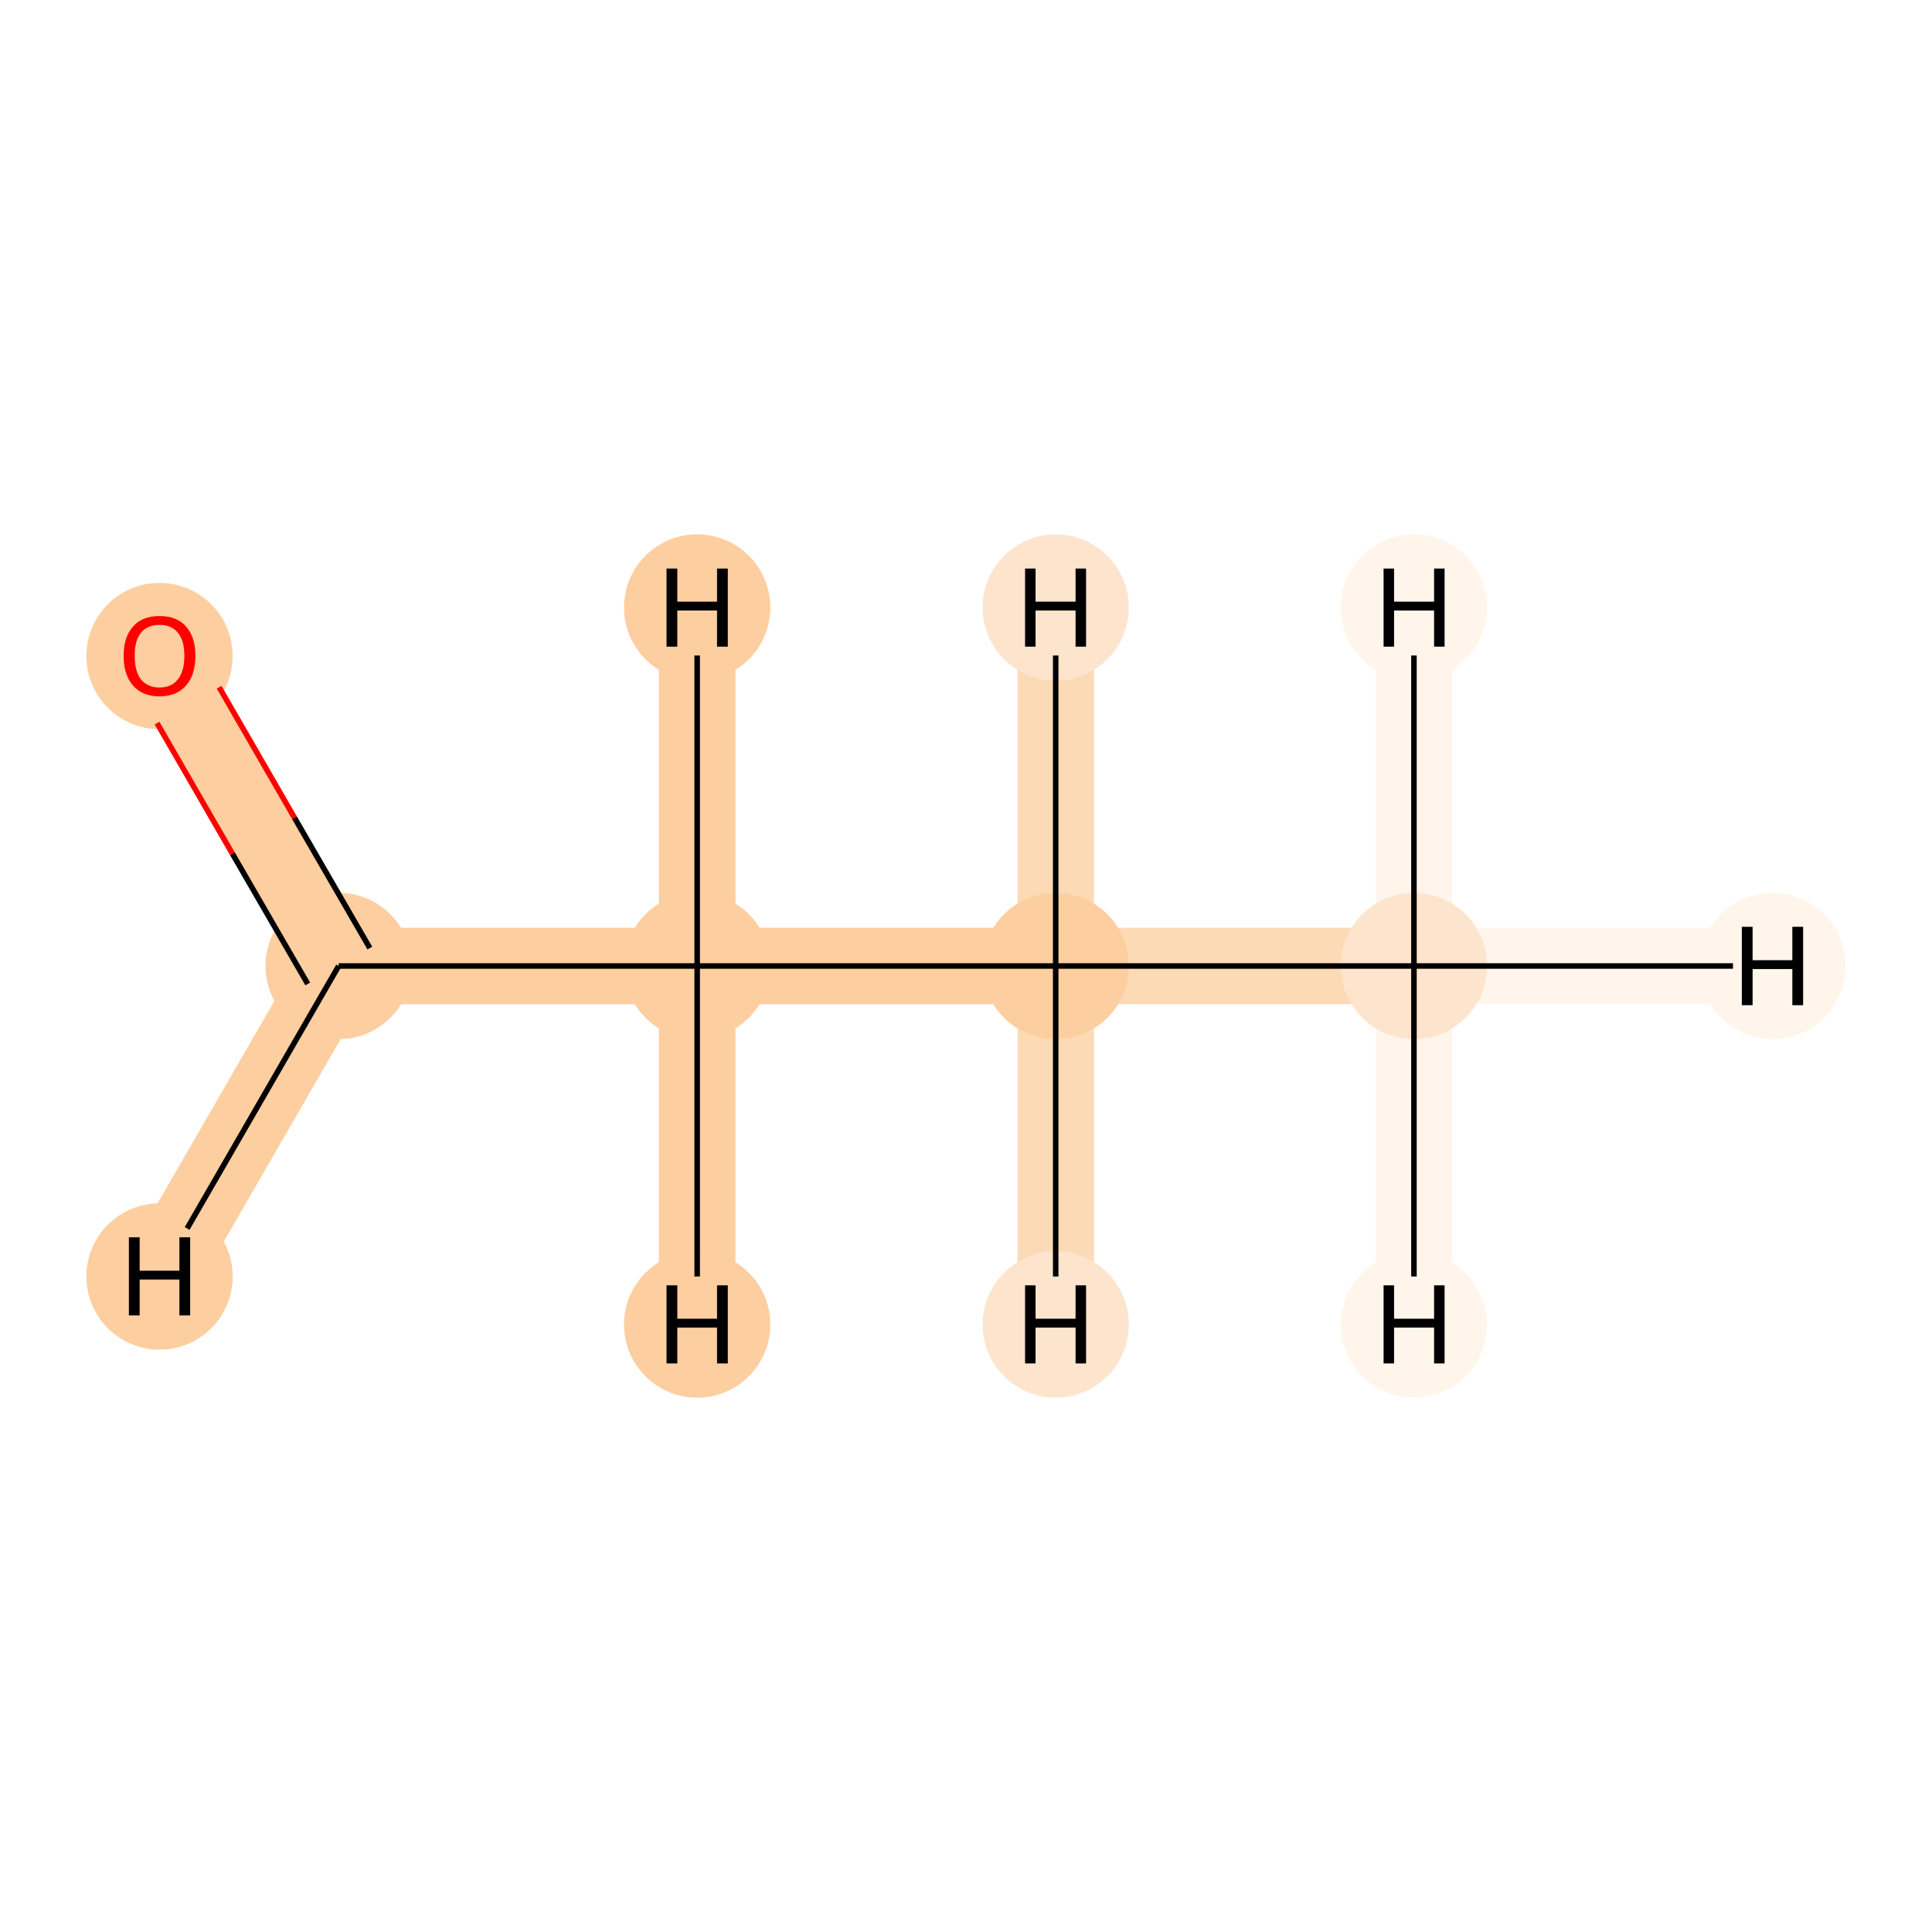 <?xml version='1.0' encoding='iso-8859-1'?>
<svg version='1.1' baseProfile='full'
              xmlns='http://www.w3.org/2000/svg'
                      xmlns:rdkit='http://www.rdkit.org/xml'
                      xmlns:xlink='http://www.w3.org/1999/xlink'
                  xml:space='preserve'
width='700px' height='700px' viewBox='0 0 700 700'>
<!-- END OF HEADER -->
<rect style='opacity:1.0;fill:#FFFFFF;stroke:none' width='700.0' height='700.0' x='0.0' y='0.0'> </rect>
<path d='M 512.3,350.0 L 382.5,350.0' style='fill:none;fill-rule:evenodd;stroke:#FDDAB6;stroke-width:27.7px;stroke-linecap:butt;stroke-linejoin:miter;stroke-opacity:1' />
<path d='M 512.3,350.0 L 642.2,350.0' style='fill:none;fill-rule:evenodd;stroke:#FFF5EB;stroke-width:27.7px;stroke-linecap:butt;stroke-linejoin:miter;stroke-opacity:1' />
<path d='M 512.3,350.0 L 512.3,479.9' style='fill:none;fill-rule:evenodd;stroke:#FFF5EB;stroke-width:27.7px;stroke-linecap:butt;stroke-linejoin:miter;stroke-opacity:1' />
<path d='M 512.3,350.0 L 512.3,220.1' style='fill:none;fill-rule:evenodd;stroke:#FFF5EB;stroke-width:27.7px;stroke-linecap:butt;stroke-linejoin:miter;stroke-opacity:1' />
<path d='M 382.5,350.0 L 252.6,350.0' style='fill:none;fill-rule:evenodd;stroke:#FDCE9F;stroke-width:27.7px;stroke-linecap:butt;stroke-linejoin:miter;stroke-opacity:1' />
<path d='M 382.5,350.0 L 382.5,479.9' style='fill:none;fill-rule:evenodd;stroke:#FDDAB6;stroke-width:27.7px;stroke-linecap:butt;stroke-linejoin:miter;stroke-opacity:1' />
<path d='M 382.5,350.0 L 382.5,220.1' style='fill:none;fill-rule:evenodd;stroke:#FDDAB6;stroke-width:27.7px;stroke-linecap:butt;stroke-linejoin:miter;stroke-opacity:1' />
<path d='M 252.6,350.0 L 122.7,350.0' style='fill:none;fill-rule:evenodd;stroke:#FDCE9F;stroke-width:27.7px;stroke-linecap:butt;stroke-linejoin:miter;stroke-opacity:1' />
<path d='M 252.6,350.0 L 252.6,479.9' style='fill:none;fill-rule:evenodd;stroke:#FDCE9F;stroke-width:27.7px;stroke-linecap:butt;stroke-linejoin:miter;stroke-opacity:1' />
<path d='M 252.6,350.0 L 252.6,220.1' style='fill:none;fill-rule:evenodd;stroke:#FDCE9F;stroke-width:27.7px;stroke-linecap:butt;stroke-linejoin:miter;stroke-opacity:1' />
<path d='M 122.7,350.0 L 57.8,237.5' style='fill:none;fill-rule:evenodd;stroke:#FDCE9F;stroke-width:27.7px;stroke-linecap:butt;stroke-linejoin:miter;stroke-opacity:1' />
<path d='M 122.7,350.0 L 57.8,462.5' style='fill:none;fill-rule:evenodd;stroke:#FDCE9F;stroke-width:27.7px;stroke-linecap:butt;stroke-linejoin:miter;stroke-opacity:1' />
<ellipse cx='512.3' cy='350.0' rx='26.0' ry='26.0'  style='fill:#FDE5CD;fill-rule:evenodd;stroke:#FDE5CD;stroke-width:1.0px;stroke-linecap:butt;stroke-linejoin:miter;stroke-opacity:1' />
<ellipse cx='382.5' cy='350.0' rx='26.0' ry='26.0'  style='fill:#FDCE9F;fill-rule:evenodd;stroke:#FDCE9F;stroke-width:1.0px;stroke-linecap:butt;stroke-linejoin:miter;stroke-opacity:1' />
<ellipse cx='252.6' cy='350.0' rx='26.0' ry='26.0'  style='fill:#FDCE9F;fill-rule:evenodd;stroke:#FDCE9F;stroke-width:1.0px;stroke-linecap:butt;stroke-linejoin:miter;stroke-opacity:1' />
<ellipse cx='122.7' cy='350.0' rx='26.0' ry='26.0'  style='fill:#FDCE9F;fill-rule:evenodd;stroke:#FDCE9F;stroke-width:1.0px;stroke-linecap:butt;stroke-linejoin:miter;stroke-opacity:1' />
<ellipse cx='57.8' cy='237.7' rx='26.0' ry='26.0'  style='fill:#FDCE9F;fill-rule:evenodd;stroke:#FDCE9F;stroke-width:1.0px;stroke-linecap:butt;stroke-linejoin:miter;stroke-opacity:1' />
<ellipse cx='642.2' cy='350.0' rx='26.0' ry='26.0'  style='fill:#FFF5EB;fill-rule:evenodd;stroke:#FFF5EB;stroke-width:1.0px;stroke-linecap:butt;stroke-linejoin:miter;stroke-opacity:1' />
<ellipse cx='512.3' cy='479.9' rx='26.0' ry='26.0'  style='fill:#FFF5EB;fill-rule:evenodd;stroke:#FFF5EB;stroke-width:1.0px;stroke-linecap:butt;stroke-linejoin:miter;stroke-opacity:1' />
<ellipse cx='512.3' cy='220.1' rx='26.0' ry='26.0'  style='fill:#FFF5EB;fill-rule:evenodd;stroke:#FFF5EB;stroke-width:1.0px;stroke-linecap:butt;stroke-linejoin:miter;stroke-opacity:1' />
<ellipse cx='382.5' cy='479.9' rx='26.0' ry='26.0'  style='fill:#FDE5CD;fill-rule:evenodd;stroke:#FDE5CD;stroke-width:1.0px;stroke-linecap:butt;stroke-linejoin:miter;stroke-opacity:1' />
<ellipse cx='382.5' cy='220.1' rx='26.0' ry='26.0'  style='fill:#FDE5CD;fill-rule:evenodd;stroke:#FDE5CD;stroke-width:1.0px;stroke-linecap:butt;stroke-linejoin:miter;stroke-opacity:1' />
<ellipse cx='252.6' cy='479.9' rx='26.0' ry='26.0'  style='fill:#FDCE9F;fill-rule:evenodd;stroke:#FDCE9F;stroke-width:1.0px;stroke-linecap:butt;stroke-linejoin:miter;stroke-opacity:1' />
<ellipse cx='252.6' cy='220.1' rx='26.0' ry='26.0'  style='fill:#FDCE9F;fill-rule:evenodd;stroke:#FDCE9F;stroke-width:1.0px;stroke-linecap:butt;stroke-linejoin:miter;stroke-opacity:1' />
<ellipse cx='57.8' cy='462.5' rx='26.0' ry='26.0'  style='fill:#FDCE9F;fill-rule:evenodd;stroke:#FDCE9F;stroke-width:1.0px;stroke-linecap:butt;stroke-linejoin:miter;stroke-opacity:1' />
<path class='bond-0 atom-0 atom-1' d='M 512.3,350.0 L 382.5,350.0' style='fill:none;fill-rule:evenodd;stroke:#000000;stroke-width:2.0px;stroke-linecap:butt;stroke-linejoin:miter;stroke-opacity:1' />
<path class='bond-4 atom-0 atom-5' d='M 512.3,350.0 L 627.9,350.0' style='fill:none;fill-rule:evenodd;stroke:#000000;stroke-width:2.0px;stroke-linecap:butt;stroke-linejoin:miter;stroke-opacity:1' />
<path class='bond-5 atom-0 atom-6' d='M 512.3,350.0 L 512.3,462.5' style='fill:none;fill-rule:evenodd;stroke:#000000;stroke-width:2.0px;stroke-linecap:butt;stroke-linejoin:miter;stroke-opacity:1' />
<path class='bond-6 atom-0 atom-7' d='M 512.3,350.0 L 512.3,237.5' style='fill:none;fill-rule:evenodd;stroke:#000000;stroke-width:2.0px;stroke-linecap:butt;stroke-linejoin:miter;stroke-opacity:1' />
<path class='bond-1 atom-1 atom-2' d='M 382.5,350.0 L 252.6,350.0' style='fill:none;fill-rule:evenodd;stroke:#000000;stroke-width:2.0px;stroke-linecap:butt;stroke-linejoin:miter;stroke-opacity:1' />
<path class='bond-7 atom-1 atom-8' d='M 382.5,350.0 L 382.5,462.5' style='fill:none;fill-rule:evenodd;stroke:#000000;stroke-width:2.0px;stroke-linecap:butt;stroke-linejoin:miter;stroke-opacity:1' />
<path class='bond-8 atom-1 atom-9' d='M 382.5,350.0 L 382.5,237.5' style='fill:none;fill-rule:evenodd;stroke:#000000;stroke-width:2.0px;stroke-linecap:butt;stroke-linejoin:miter;stroke-opacity:1' />
<path class='bond-2 atom-2 atom-3' d='M 252.6,350.0 L 122.7,350.0' style='fill:none;fill-rule:evenodd;stroke:#000000;stroke-width:2.0px;stroke-linecap:butt;stroke-linejoin:miter;stroke-opacity:1' />
<path class='bond-9 atom-2 atom-10' d='M 252.6,350.0 L 252.6,462.5' style='fill:none;fill-rule:evenodd;stroke:#000000;stroke-width:2.0px;stroke-linecap:butt;stroke-linejoin:miter;stroke-opacity:1' />
<path class='bond-10 atom-2 atom-11' d='M 252.6,350.0 L 252.6,237.5' style='fill:none;fill-rule:evenodd;stroke:#000000;stroke-width:2.0px;stroke-linecap:butt;stroke-linejoin:miter;stroke-opacity:1' />
<path class='bond-3 atom-3 atom-4' d='M 134.0,343.5 L 106.7,296.3' style='fill:none;fill-rule:evenodd;stroke:#000000;stroke-width:2.0px;stroke-linecap:butt;stroke-linejoin:miter;stroke-opacity:1' />
<path class='bond-3 atom-3 atom-4' d='M 106.7,296.3 L 79.4,249.0' style='fill:none;fill-rule:evenodd;stroke:#FF0000;stroke-width:2.0px;stroke-linecap:butt;stroke-linejoin:miter;stroke-opacity:1' />
<path class='bond-3 atom-3 atom-4' d='M 111.5,356.5 L 84.2,309.3' style='fill:none;fill-rule:evenodd;stroke:#000000;stroke-width:2.0px;stroke-linecap:butt;stroke-linejoin:miter;stroke-opacity:1' />
<path class='bond-3 atom-3 atom-4' d='M 84.2,309.3 L 56.9,262.0' style='fill:none;fill-rule:evenodd;stroke:#FF0000;stroke-width:2.0px;stroke-linecap:butt;stroke-linejoin:miter;stroke-opacity:1' />
<path class='bond-11 atom-3 atom-12' d='M 122.7,350.0 L 67.8,445.1' style='fill:none;fill-rule:evenodd;stroke:#000000;stroke-width:2.0px;stroke-linecap:butt;stroke-linejoin:miter;stroke-opacity:1' />
<path  class='atom-4' d='M 44.8 237.6
Q 44.8 230.8, 48.2 227.0
Q 51.5 223.2, 57.8 223.2
Q 64.1 223.2, 67.4 227.0
Q 70.8 230.8, 70.8 237.6
Q 70.8 244.5, 67.4 248.4
Q 64.0 252.3, 57.8 252.3
Q 51.6 252.3, 48.2 248.4
Q 44.8 244.5, 44.8 237.6
M 57.8 249.1
Q 62.1 249.1, 64.4 246.2
Q 66.8 243.3, 66.8 237.6
Q 66.8 232.0, 64.4 229.2
Q 62.1 226.4, 57.8 226.4
Q 53.5 226.4, 51.1 229.2
Q 48.8 232.0, 48.8 237.6
Q 48.8 243.3, 51.1 246.2
Q 53.5 249.1, 57.8 249.1
' fill='#FF0000'/>
<path  class='atom-5' d='M 631.1 335.8
L 635.0 335.8
L 635.0 347.9
L 649.4 347.9
L 649.4 335.8
L 653.3 335.8
L 653.3 364.2
L 649.4 364.2
L 649.4 351.1
L 635.0 351.1
L 635.0 364.2
L 631.1 364.2
L 631.1 335.8
' fill='#000000'/>
<path  class='atom-6' d='M 501.3 465.7
L 505.1 465.7
L 505.1 477.8
L 519.6 477.8
L 519.6 465.7
L 523.4 465.7
L 523.4 494.0
L 519.6 494.0
L 519.6 481.0
L 505.1 481.0
L 505.1 494.0
L 501.3 494.0
L 501.3 465.7
' fill='#000000'/>
<path  class='atom-7' d='M 501.3 206.0
L 505.1 206.0
L 505.1 218.0
L 519.6 218.0
L 519.6 206.0
L 523.4 206.0
L 523.4 234.3
L 519.6 234.3
L 519.6 221.2
L 505.1 221.2
L 505.1 234.3
L 501.3 234.3
L 501.3 206.0
' fill='#000000'/>
<path  class='atom-8' d='M 371.4 465.7
L 375.2 465.7
L 375.2 477.8
L 389.7 477.8
L 389.7 465.7
L 393.5 465.7
L 393.5 494.0
L 389.7 494.0
L 389.7 481.0
L 375.2 481.0
L 375.2 494.0
L 371.4 494.0
L 371.4 465.7
' fill='#000000'/>
<path  class='atom-9' d='M 371.4 206.0
L 375.2 206.0
L 375.2 218.0
L 389.7 218.0
L 389.7 206.0
L 393.5 206.0
L 393.5 234.3
L 389.7 234.3
L 389.7 221.2
L 375.2 221.2
L 375.2 234.3
L 371.4 234.3
L 371.4 206.0
' fill='#000000'/>
<path  class='atom-10' d='M 241.5 465.7
L 245.4 465.7
L 245.4 477.8
L 259.8 477.8
L 259.8 465.7
L 263.7 465.7
L 263.7 494.0
L 259.8 494.0
L 259.8 481.0
L 245.4 481.0
L 245.4 494.0
L 241.5 494.0
L 241.5 465.7
' fill='#000000'/>
<path  class='atom-11' d='M 241.5 206.0
L 245.4 206.0
L 245.4 218.0
L 259.8 218.0
L 259.8 206.0
L 263.7 206.0
L 263.7 234.3
L 259.8 234.3
L 259.8 221.2
L 245.4 221.2
L 245.4 234.3
L 241.5 234.3
L 241.5 206.0
' fill='#000000'/>
<path  class='atom-12' d='M 46.7 448.3
L 50.6 448.3
L 50.6 460.4
L 65.0 460.4
L 65.0 448.3
L 68.9 448.3
L 68.9 476.6
L 65.0 476.6
L 65.0 463.6
L 50.6 463.6
L 50.6 476.6
L 46.7 476.6
L 46.7 448.3
' fill='#000000'/>
</svg>
